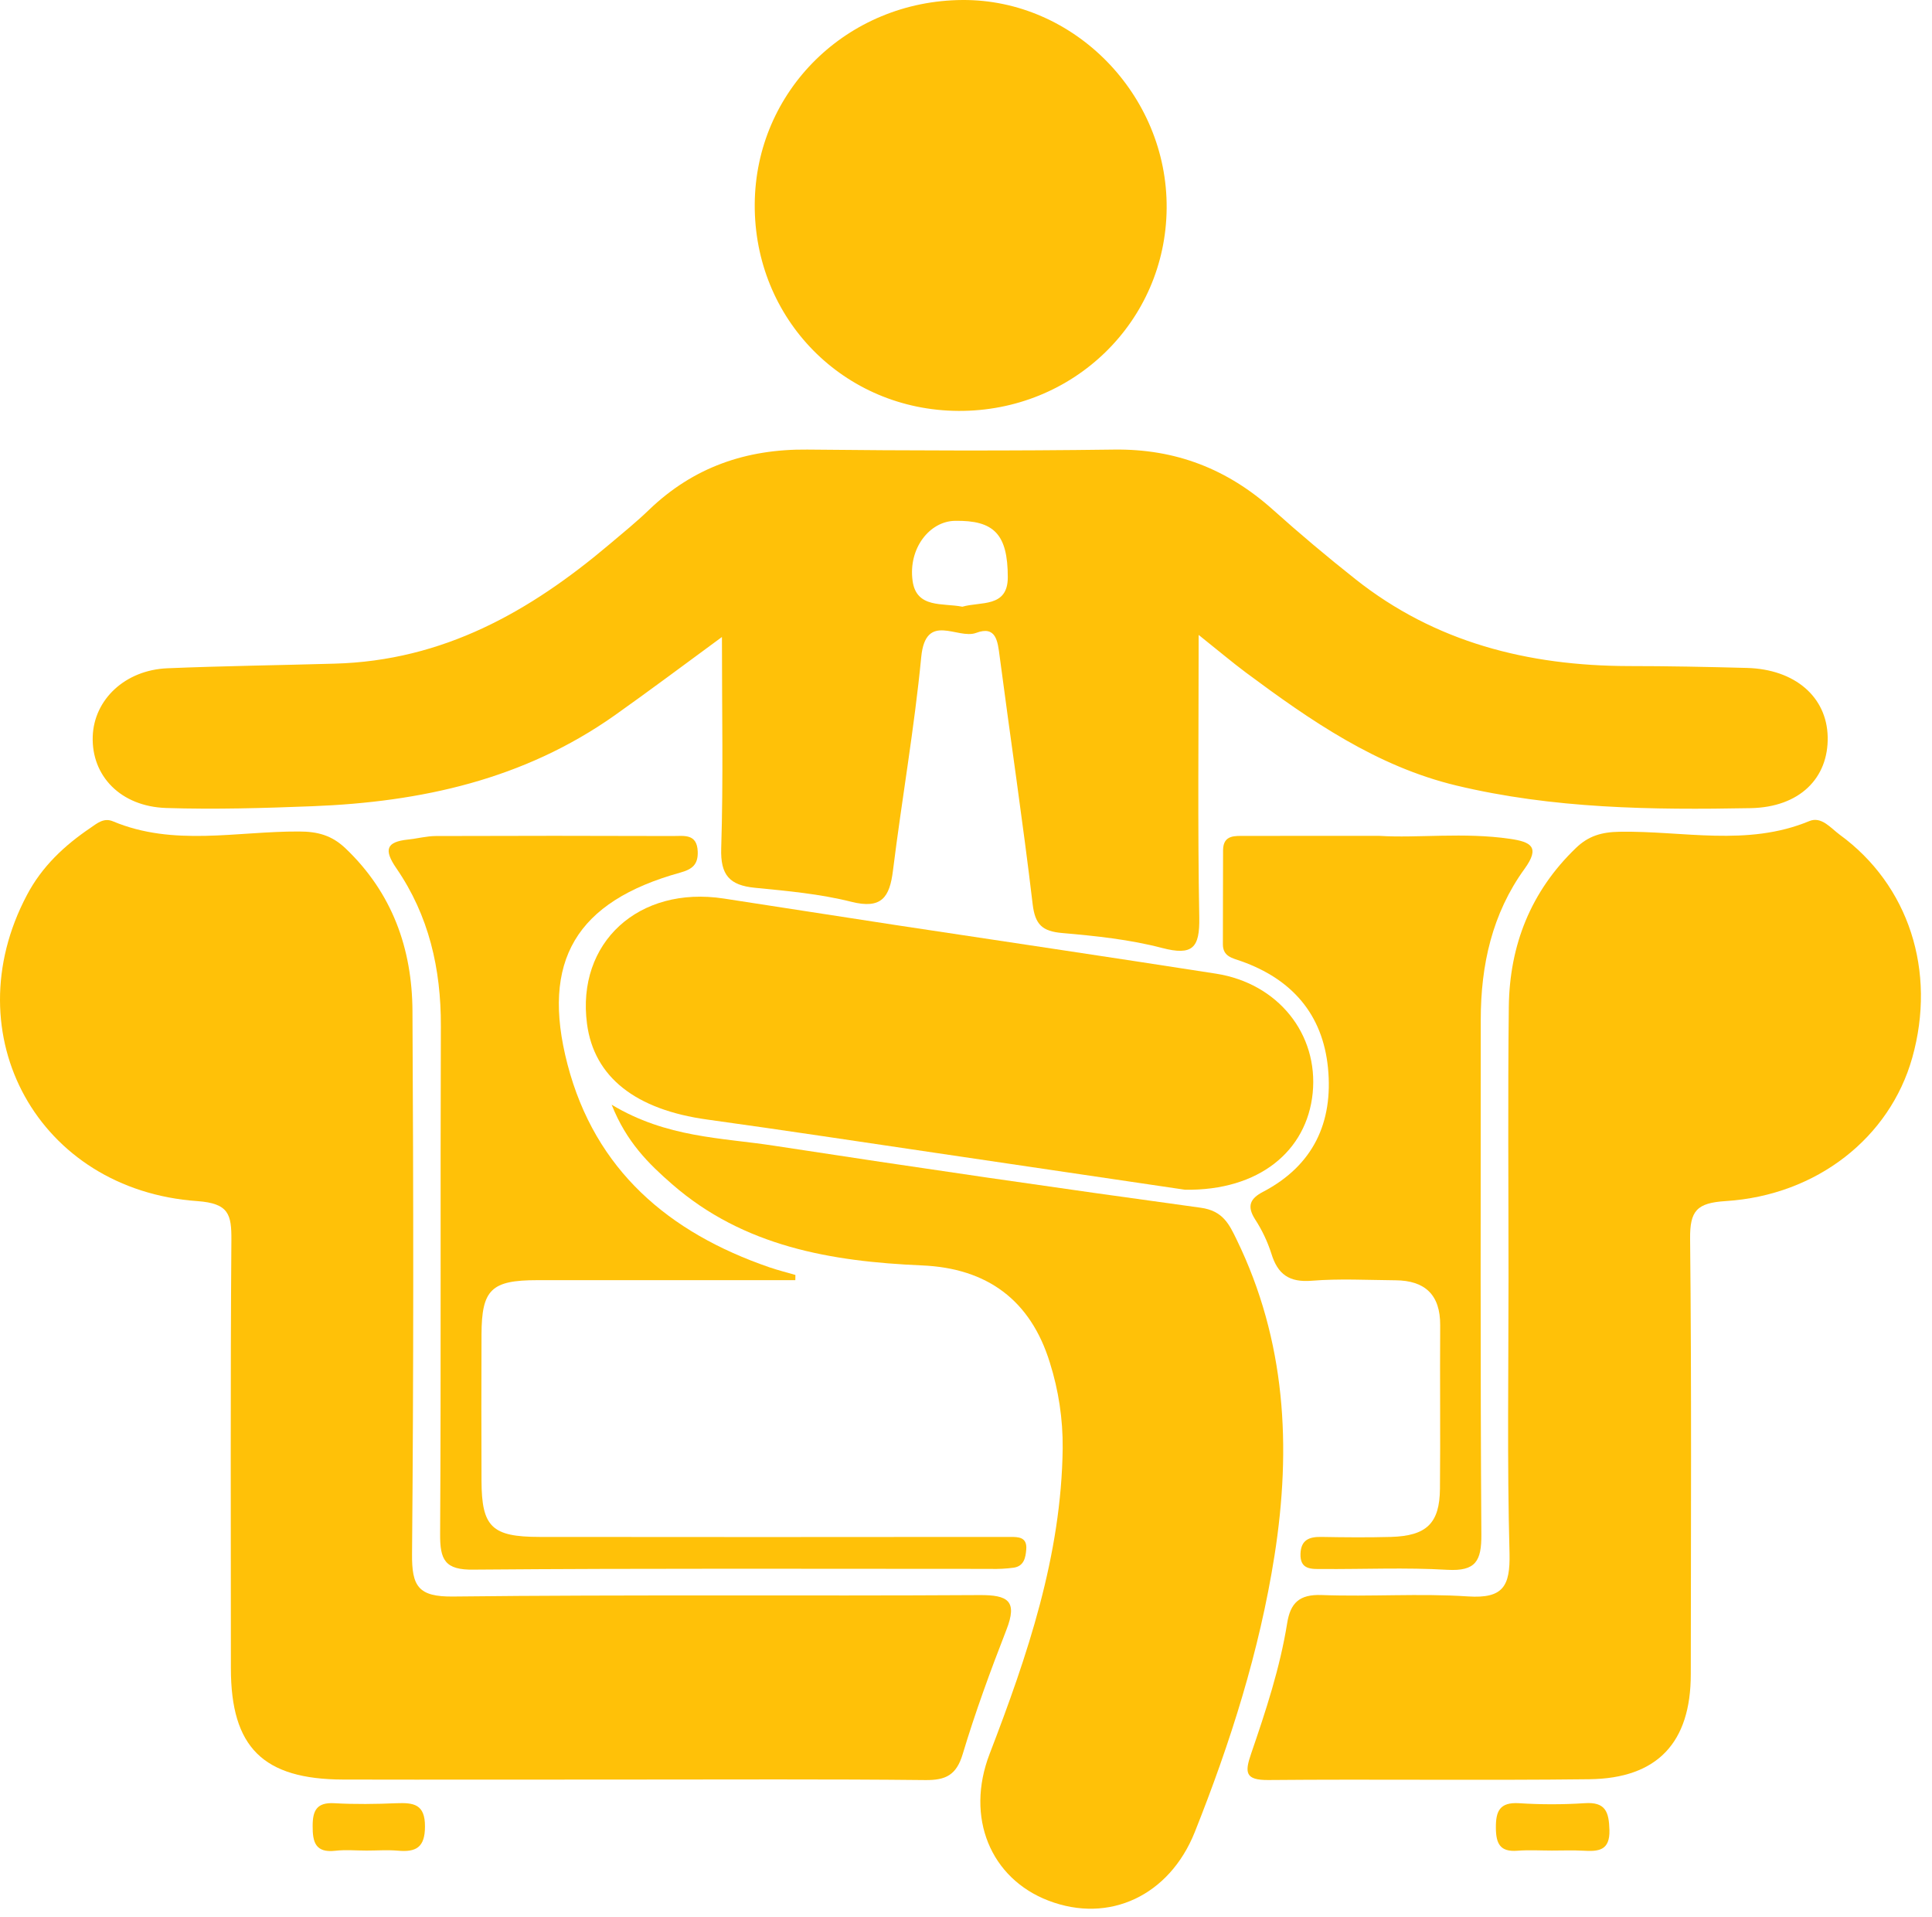 <svg width="128" height="127" viewBox="0 0 128 127" fill="none" xmlns="http://www.w3.org/2000/svg">
<g id="boss 1">
<g id="Layer 2">
<g id="Layer 1">
<path id="Vector" d="M79.414 42.055C79.414 48.662 79.344 54.72 79.455 60.776C79.49 62.776 79.02 63.32 76.986 62.789C74.847 62.23 72.595 61.993 70.377 61.801C69.058 61.686 68.578 61.249 68.416 59.89C67.767 54.403 66.946 48.938 66.228 43.46C66.098 42.463 65.993 41.423 64.669 41.921C63.447 42.379 61.33 40.491 61.034 43.52C60.576 48.254 59.749 52.946 59.161 57.666C58.943 59.426 58.415 60.24 56.4 59.731C54.325 59.209 52.156 59.013 50.015 58.804C48.335 58.639 47.724 57.964 47.782 56.188C47.924 51.675 47.83 47.155 47.83 42.193C45.25 44.089 43.004 45.768 40.722 47.385C34.694 51.639 27.893 53.123 20.7 53.402C17.473 53.528 14.235 53.622 11.01 53.519C7.994 53.421 6.057 51.396 6.143 48.784C6.224 46.341 8.281 44.381 11.091 44.264C14.779 44.111 18.473 44.065 22.163 43.958C29.375 43.766 35.115 40.504 40.391 36.042C41.272 35.299 42.17 34.569 42.999 33.77C45.931 30.949 49.428 29.737 53.483 29.779C60.258 29.85 67.034 29.869 73.809 29.779C77.884 29.723 81.318 31.064 84.321 33.75C86.096 35.339 87.918 36.873 89.79 38.353C95.085 42.556 101.244 44.1 107.89 44.118C110.508 44.118 113.127 44.172 115.743 44.242C118.92 44.328 121.038 46.162 121.089 48.816C121.144 51.533 119.239 53.468 115.982 53.529C109.441 53.653 102.886 53.567 96.476 52.028C91.204 50.76 86.826 47.73 82.554 44.555C81.647 43.879 80.779 43.144 79.414 42.055ZM63.76 40.187C64.963 39.832 66.764 40.268 66.769 38.245C66.769 35.363 65.843 34.457 63.27 34.498C61.59 34.525 60.169 36.319 60.461 38.469C60.713 40.319 62.465 39.925 63.76 40.187Z" fill="#FFC108"/>
<path id="Vector_2" d="M41.682 117.872C35.369 117.872 29.055 117.886 22.745 117.872C17.421 117.857 15.298 115.734 15.297 110.505C15.297 101.055 15.26 91.604 15.33 82.154C15.343 80.443 15.168 79.71 13.079 79.558C2.541 78.823 -3.109 68.539 1.778 59.296C2.774 57.396 4.266 56.003 6.005 54.827C6.445 54.522 6.886 54.151 7.479 54.4C11.503 56.089 15.691 55.056 19.805 55.076C21.065 55.076 21.995 55.337 22.898 56.199C25.987 59.142 27.305 62.834 27.327 66.964C27.394 78.95 27.406 90.941 27.299 102.922C27.279 105.068 27.704 105.775 30.022 105.749C41.647 105.616 53.274 105.723 64.899 105.653C66.79 105.642 67.425 106.038 66.678 107.953C65.62 110.667 64.614 113.411 63.777 116.2C63.36 117.575 62.662 117.918 61.312 117.906C54.766 117.837 48.222 117.872 41.682 117.872Z" fill="#FFC108"/>
<path id="Vector_3" d="M99.944 84.68C99.944 78.684 99.894 72.687 99.963 66.692C100.01 62.61 101.414 59.044 104.415 56.162C105.247 55.362 106.125 55.111 107.303 55.093C111.493 55.02 115.753 56.096 119.867 54.388C120.675 54.051 121.286 54.846 121.881 55.284C126.463 58.622 128.308 64.319 126.691 70.064C125.209 75.329 120.397 79.17 114.334 79.556C112.408 79.678 111.954 80.197 111.974 82.068C112.075 91.676 112.026 101.287 112.019 110.896C112.019 115.423 109.81 117.796 105.299 117.851C98.213 117.937 91.125 117.839 84.038 117.903C82.482 117.918 82.464 117.4 82.888 116.162C83.86 113.332 84.802 110.482 85.278 107.515C85.492 106.18 86.077 105.595 87.56 105.65C90.79 105.772 94.04 105.528 97.261 105.742C99.59 105.894 100.056 105.061 100.01 102.901C99.847 96.826 99.944 90.754 99.944 84.68Z" fill="#FFC108"/>
<path id="Vector_4" d="M40.523 73.172C44.17 75.364 47.788 75.352 51.254 75.885C60.673 77.331 70.105 78.702 79.547 79.996C81.031 80.197 81.442 81.103 81.934 82.114C85.185 88.796 85.572 95.833 84.439 103.037C83.444 109.36 81.52 115.421 79.156 121.354C77.476 125.56 73.488 127.436 69.463 125.892C65.626 124.421 63.945 120.382 65.564 116.174C68.079 109.632 70.319 103.04 70.406 95.922C70.422 94.001 70.135 92.09 69.556 90.259C68.282 86.118 65.4 83.997 61.078 83.817C55.076 83.559 49.274 82.572 44.531 78.44C42.985 77.093 41.515 75.662 40.523 73.172Z" fill="#FFC108"/>
<path id="Vector_5" d="M78.514 78.805C73.559 78.073 67.856 77.228 62.153 76.388C57.059 75.639 51.967 74.861 46.866 74.157C42.122 73.507 39.358 71.355 38.891 67.815C38.181 62.437 42.31 58.651 47.958 59.517C51.756 60.098 55.553 60.695 59.352 61.274C66.419 62.343 73.491 63.39 80.555 64.491C84.678 65.133 87.356 68.494 86.969 72.402C86.583 76.239 83.418 78.875 78.514 78.805Z" fill="#FFC108"/>
<path id="Vector_6" d="M63.499 27.217C55.903 27.177 49.953 21.14 50.003 13.522C50.053 6.011 56.129 0.046 63.771 0C71.158 -0.043 77.351 6.274 77.294 13.786C77.238 21.299 71.114 27.256 63.499 27.217Z" fill="#FFC108"/>
<path id="Vector_7" d="M52.692 84.794C46.998 84.794 41.302 84.794 35.606 84.794C32.541 84.794 31.913 85.416 31.901 88.394C31.889 91.621 31.889 94.848 31.901 98.073C31.911 101.14 32.579 101.798 35.746 101.801C45.6 101.812 55.454 101.812 65.309 101.801C65.846 101.801 66.385 101.801 66.924 101.801C67.463 101.801 68.052 101.801 67.993 102.614C67.951 103.174 67.841 103.726 67.179 103.836C66.647 103.908 66.109 103.936 65.571 103.918C54.178 103.918 42.785 103.874 31.392 103.967C29.465 104.004 29.149 103.312 29.159 101.607C29.225 90.392 29.167 79.176 29.208 67.96C29.222 64.171 28.414 60.638 26.256 57.506C25.418 56.284 25.581 55.76 27.037 55.608C27.647 55.545 28.258 55.379 28.869 55.376C34.102 55.357 39.337 55.357 44.572 55.376C45.32 55.376 46.182 55.202 46.226 56.406C46.257 57.259 45.872 57.576 45.068 57.799C38.181 59.708 35.809 63.638 37.599 70.503C39.431 77.519 44.319 81.651 50.974 83.942C51.541 84.136 52.124 84.281 52.698 84.449L52.692 84.794Z" fill="#FFC108"/>
<path id="Vector_8" d="M91.394 55.365C93.906 55.525 96.986 55.114 100.053 55.563C101.427 55.765 102.057 56.099 101.006 57.549C98.859 60.512 98.104 63.923 98.104 67.54C98.104 78.907 98.071 90.275 98.144 101.643C98.155 103.391 97.777 104.086 95.888 103.979C93.125 103.817 90.349 103.946 87.577 103.927C86.897 103.927 86.12 103.985 86.161 102.913C86.195 101.997 86.739 101.788 87.536 101.801C89.074 101.829 90.615 101.843 92.153 101.801C94.515 101.733 95.38 100.9 95.401 98.613C95.435 95.004 95.392 91.393 95.416 87.783C95.428 85.763 94.413 84.817 92.449 84.802C90.601 84.787 88.745 84.683 86.91 84.832C85.416 84.953 84.651 84.412 84.231 83.033C83.972 82.228 83.607 81.461 83.145 80.752C82.589 79.872 82.84 79.377 83.687 78.939C87.006 77.198 88.338 74.345 87.982 70.73C87.63 67.167 85.576 64.85 82.227 63.664C81.635 63.455 81.016 63.358 81.019 62.537C81.03 60.463 81.019 58.389 81.031 56.315C81.041 55.275 81.832 55.371 82.517 55.369C85.294 55.36 88.064 55.365 91.394 55.365Z" fill="#FFC108"/>
<path id="Vector_9" d="M102.817 122.575C102.053 122.575 101.29 122.526 100.526 122.587C99.381 122.677 99.115 122.112 99.106 121.084C99.095 119.974 99.35 119.363 100.633 119.438C102.08 119.532 103.532 119.532 104.98 119.438C106.383 119.337 106.594 120.027 106.629 121.209C106.669 122.601 105.887 122.642 104.88 122.584C104.192 122.546 103.503 122.576 102.817 122.575Z" fill="#FFC108"/>
<path id="Vector_10" d="M24.285 122.576C23.596 122.576 22.899 122.511 22.22 122.588C20.899 122.741 20.706 122.019 20.714 120.942C20.714 119.927 20.983 119.374 22.145 119.439C23.519 119.517 24.901 119.497 26.277 119.439C27.403 119.397 28.162 119.5 28.156 120.979C28.156 122.37 27.563 122.695 26.351 122.582C25.667 122.524 24.973 122.576 24.285 122.576Z" fill="#FFC108"/>
</g>
</g>
</g>
</svg>
